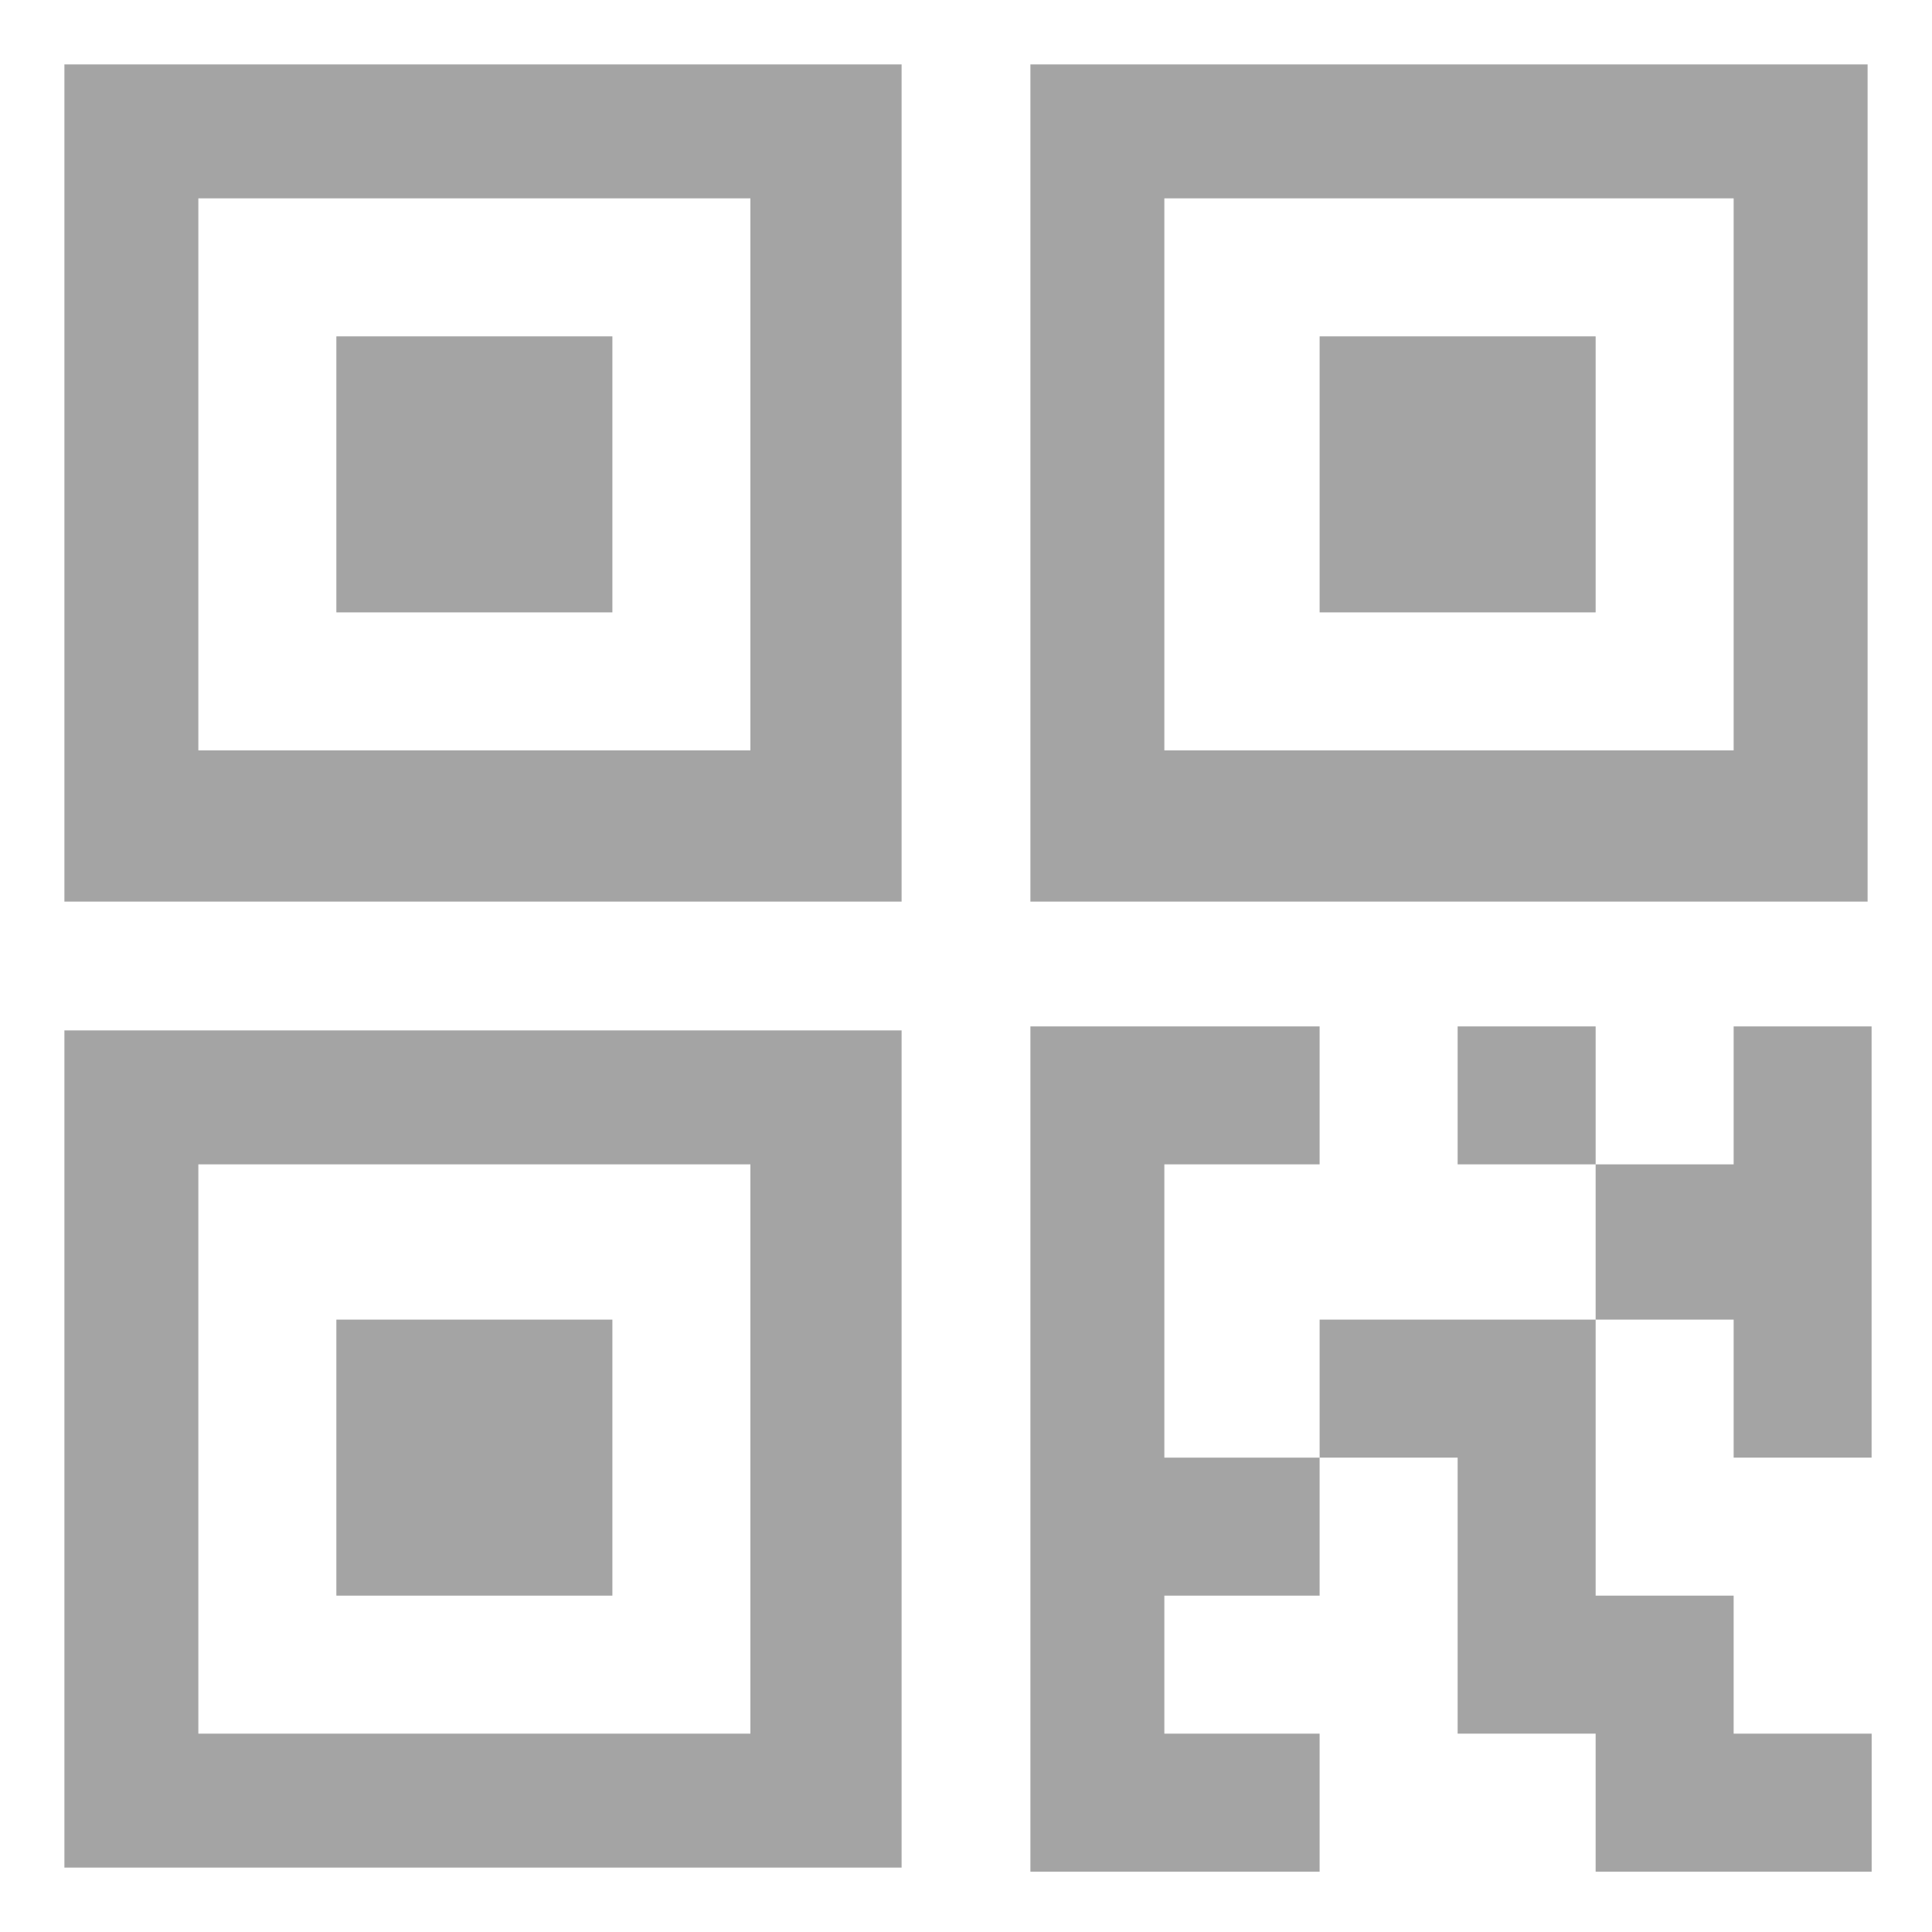 ﻿<?xml version="1.0" encoding="utf-8"?>
<svg version="1.1" xmlns:xlink="http://www.w3.org/1999/xlink" width="30px" height="30px" xmlns="http://www.w3.org/2000/svg">
  <g transform="matrix(1 0 0 1 -1014 -752 )">
    <path d="M 5.223 5.223  L 5.223 9.509  L 9.509 9.509  L 9.509 5.223  L 5.223 5.223  Z M 26.92 18.08  L 26.92 15.938  L 29.062 15.938  L 29.062 22.634  L 26.92 22.634  L 26.92 20.491  L 24.777 20.491  L 24.777 18.08  L 22.634 18.08  L 22.634 15.938  L 24.777 15.938  L 24.777 18.08  L 26.92 18.08  Z M 20.491 20.491  L 24.777 20.491  L 24.777 24.777  L 26.92 24.777  L 26.92 26.92  L 29.063 26.92  L 29.063 29.063  L 24.777 29.063  L 24.777 26.92  L 22.634 26.92  L 22.634 22.634  L 20.491 22.634  L 20.491 24.777  L 18.08 24.777  L 18.08 26.92  L 20.491 26.92  L 20.491 29.063  L 16 29.063  L 16 15.938  L 20.491 15.938  L 20.491 18.08  L 18.08 18.08  L 18.08 22.634  L 20.491 22.634  L 20.491 20.491  Z M 1 16  L 1 29  L 14 29  L 14 16  L 1 16  Z M 3.08 26.92  L 3.08 18.08  L 11.652 18.08  L 11.652 26.92  L 3.08 26.92  Z M 5.223 20.491  L 5.223 24.777  L 9.509 24.777  L 9.509 20.491  L 5.223 20.491  Z M 29 1  L 16 1  L 16 14  L 29 14  L 29 1  Z M 26.92 3.08  L 26.92 11.652  L 18.08 11.652  L 18.08 3.08  L 26.92 3.08  Z M 1 1  L 1 14  L 14 14  L 14 1  L 1 1  Z M 3.08 11.652  L 3.08 3.08  L 11.652 3.08  L 11.652 11.652  L 3.08 11.652  Z M 24.777 9.509  L 24.777 5.223  L 20.491 5.223  L 20.491 9.509  L 24.777 9.509  Z " fill-rule="nonzero" fill="#a4a4a4" stroke="none" transform="matrix(1 0 0 1 1014 752 )" />
  </g>
</svg>